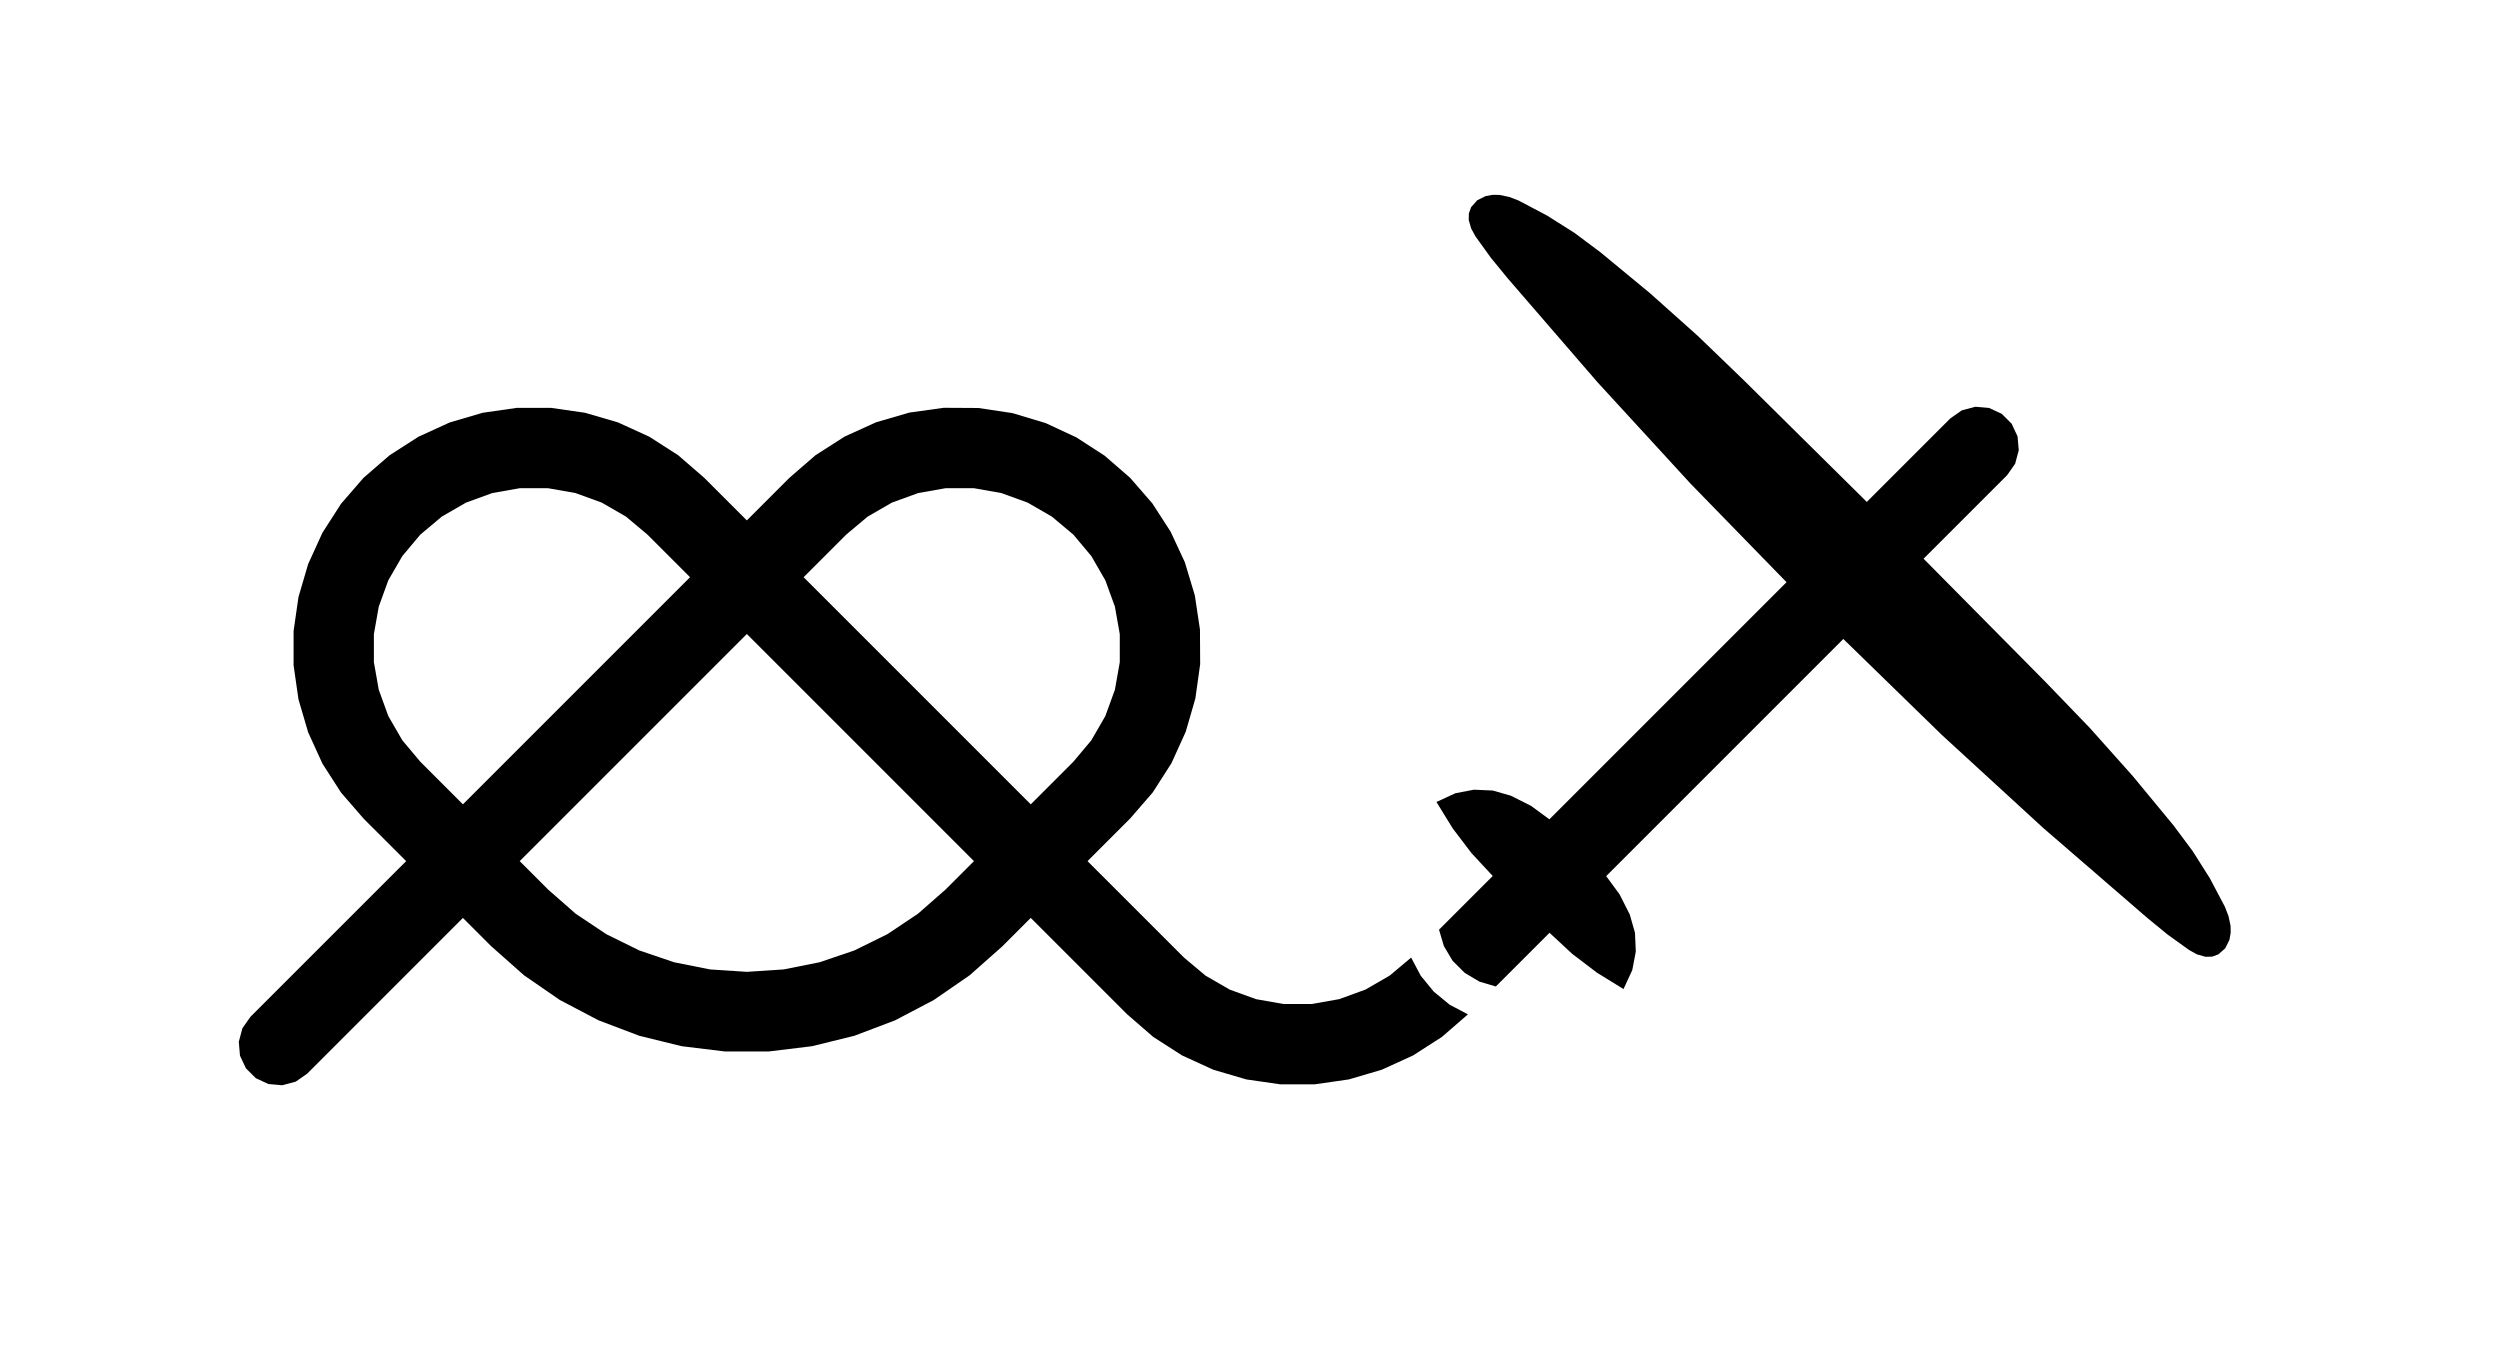 <?xml version="1.0" encoding="UTF-8"?>
<svg xmlns="http://www.w3.org/2000/svg" xmlns:xlink="http://www.w3.org/1999/xlink" width="441.232pt" height="242.16pt" viewBox="0 0 441.232 242.16" version="1.1">
<g id="surface1">
<path style=" stroke:none;fill-rule:evenodd;fill:rgb(0%,0%,0%);fill-opacity:1;" d="M 44.191 179.469 L 71.68 151.984 L 64.16 144.465 L 60.188 139.879 L 56.91 134.777 L 54.391 129.258 L 52.68 123.438 L 51.816 117.434 L 51.816 111.367 L 52.68 105.363 L 54.391 99.539 L 56.91 94.023 L 60.188 88.918 L 64.16 84.332 L 68.746 80.359 L 73.852 77.082 L 79.371 74.559 L 85.188 72.852 L 91.195 71.988 L 97.262 71.988 L 103.266 72.852 L 109.09 74.559 L 114.605 77.082 L 119.711 80.359 L 124.293 84.332 L 131.812 91.848 L 138.723 84.934 L 139.328 84.332 L 143.941 80.336 L 149.086 77.043 L 154.648 74.52 L 160.516 72.816 L 166.562 71.973 L 172.668 72.008 L 178.711 72.914 L 184.559 74.676 L 189.961 77.188 L 194.961 80.426 L 199.461 84.332 L 203.367 88.828 L 206.605 93.832 L 209.117 99.234 L 210.879 105.082 L 211.785 111.121 L 211.82 117.227 L 210.973 123.277 L 209.273 129.145 L 206.75 134.707 L 203.457 139.848 L 199.461 144.465 L 191.941 151.984 L 208.969 169.008 L 212.754 172.184 L 217.031 174.656 L 221.676 176.344 L 226.543 177.203 L 231.484 177.203 L 236.352 176.344 L 240.992 174.656 L 245.27 172.184 L 249.055 169.008 L 250.754 172.219 L 253.059 175.027 L 255.867 177.332 L 259.078 179.027 L 254.496 183.004 L 249.391 186.281 L 243.871 188.801 L 238.051 190.512 L 232.043 191.375 L 225.977 191.375 L 219.973 190.512 L 214.152 188.801 L 208.637 186.281 L 203.531 183.004 L 198.945 179.027 L 181.922 162.004 L 176.91 167.016 L 171.145 172.125 L 164.805 176.496 L 157.984 180.078 L 150.785 182.809 L 143.309 184.648 L 135.66 185.578 L 127.957 185.578 L 120.312 184.648 L 112.836 182.809 L 105.637 180.078 L 98.816 176.496 L 92.477 172.125 L 86.711 167.016 L 81.699 162.004 L 54.215 189.492 L 52.199 190.902 L 49.82 191.539 L 47.367 191.324 L 45.137 190.285 L 43.398 188.543 L 42.355 186.312 L 42.145 183.863 L 42.781 181.484 L 44.191 179.469 M 74.184 134.441 L 81.699 141.961 L 121.789 101.871 L 114.273 94.355 L 110.484 91.18 L 106.207 88.707 L 101.566 87.02 L 96.699 86.16 L 91.758 86.16 L 86.891 87.02 L 82.246 88.707 L 77.969 91.18 L 74.184 94.355 L 71.008 98.141 L 68.535 102.418 L 66.848 107.062 L 65.988 111.93 L 65.988 116.871 L 66.848 121.734 L 68.535 126.379 L 71.008 130.656 L 74.184 134.441 M 96.73 156.992 L 101.613 161.273 L 107.008 164.875 L 112.828 167.746 L 118.973 169.832 L 125.336 171.098 L 131.812 171.523 L 138.285 171.098 L 144.648 169.832 L 150.793 167.746 L 156.613 164.875 L 162.008 161.273 L 166.887 156.992 L 171.898 151.984 L 131.812 111.895 L 91.723 151.984 L 96.73 156.992 M 181.922 141.961 L 186.938 136.945 L 189.438 134.441 L 192.613 130.656 L 195.082 126.379 L 196.773 121.734 L 197.633 116.871 L 197.633 111.93 L 196.773 107.062 L 195.082 102.418 L 192.613 98.141 L 189.438 94.355 L 185.652 91.18 L 181.371 88.707 L 176.727 87.02 L 171.863 86.16 L 166.922 86.16 L 162.055 87.02 L 157.414 88.707 L 153.133 91.18 L 149.348 94.355 L 141.832 101.871 L 181.922 141.961 "/>
<path style=" stroke:none;fill-rule:evenodd;fill:rgb(0%,0%,0%);fill-opacity:1;" d="M 253.523 141.543 L 256.871 140 L 260.137 139.375 L 263.465 139.523 L 266.66 140.438 L 270.234 142.238 L 273.457 144.605 L 315.309 102.754 L 298.363 85.352 L 281.941 67.453 L 266.059 49.078 L 263.117 45.48 L 260.406 41.711 L 259.652 40.336 L 259.219 38.828 L 259.246 37.664 L 259.641 36.566 L 260.727 35.34 L 262.195 34.613 L 263.422 34.387 L 264.672 34.402 L 266.383 34.766 L 268.016 35.391 L 273.055 38.051 L 277.879 41.098 L 282.445 44.508 L 291.18 51.719 L 299.629 59.262 L 307.785 67.125 L 329.477 88.586 L 344.227 73.836 L 346.242 72.426 L 348.617 71.789 L 351.07 72.004 L 353.301 73.043 L 355.043 74.785 L 356.082 77.016 L 356.297 79.465 L 355.66 81.844 L 354.25 83.859 L 339.496 98.609 L 360.961 120.301 L 368.82 128.457 L 376.363 136.906 L 383.578 145.641 L 386.988 150.207 L 390.031 155.027 L 392.695 160.07 L 393.32 161.699 L 393.68 163.41 L 393.699 164.66 L 393.473 165.891 L 392.746 167.359 L 391.52 168.445 L 390.422 168.84 L 389.258 168.867 L 387.75 168.438 L 386.375 167.68 L 382.602 164.969 L 379.008 162.027 L 360.633 146.145 L 342.734 129.723 L 325.332 112.773 L 315.609 122.5 L 283.48 154.629 L 285.848 157.852 L 287.648 161.422 L 288.562 164.621 L 288.707 167.945 L 288.086 171.215 L 286.539 174.562 L 281.867 171.684 L 277.5 168.363 L 273.48 164.629 L 264 174.109 L 261.105 173.25 L 258.512 171.707 L 256.375 169.574 L 254.836 166.98 L 253.977 164.086 L 263.457 154.605 L 259.723 150.586 L 256.402 146.219 L 253.523 141.543 "/>
</g>
</svg>

